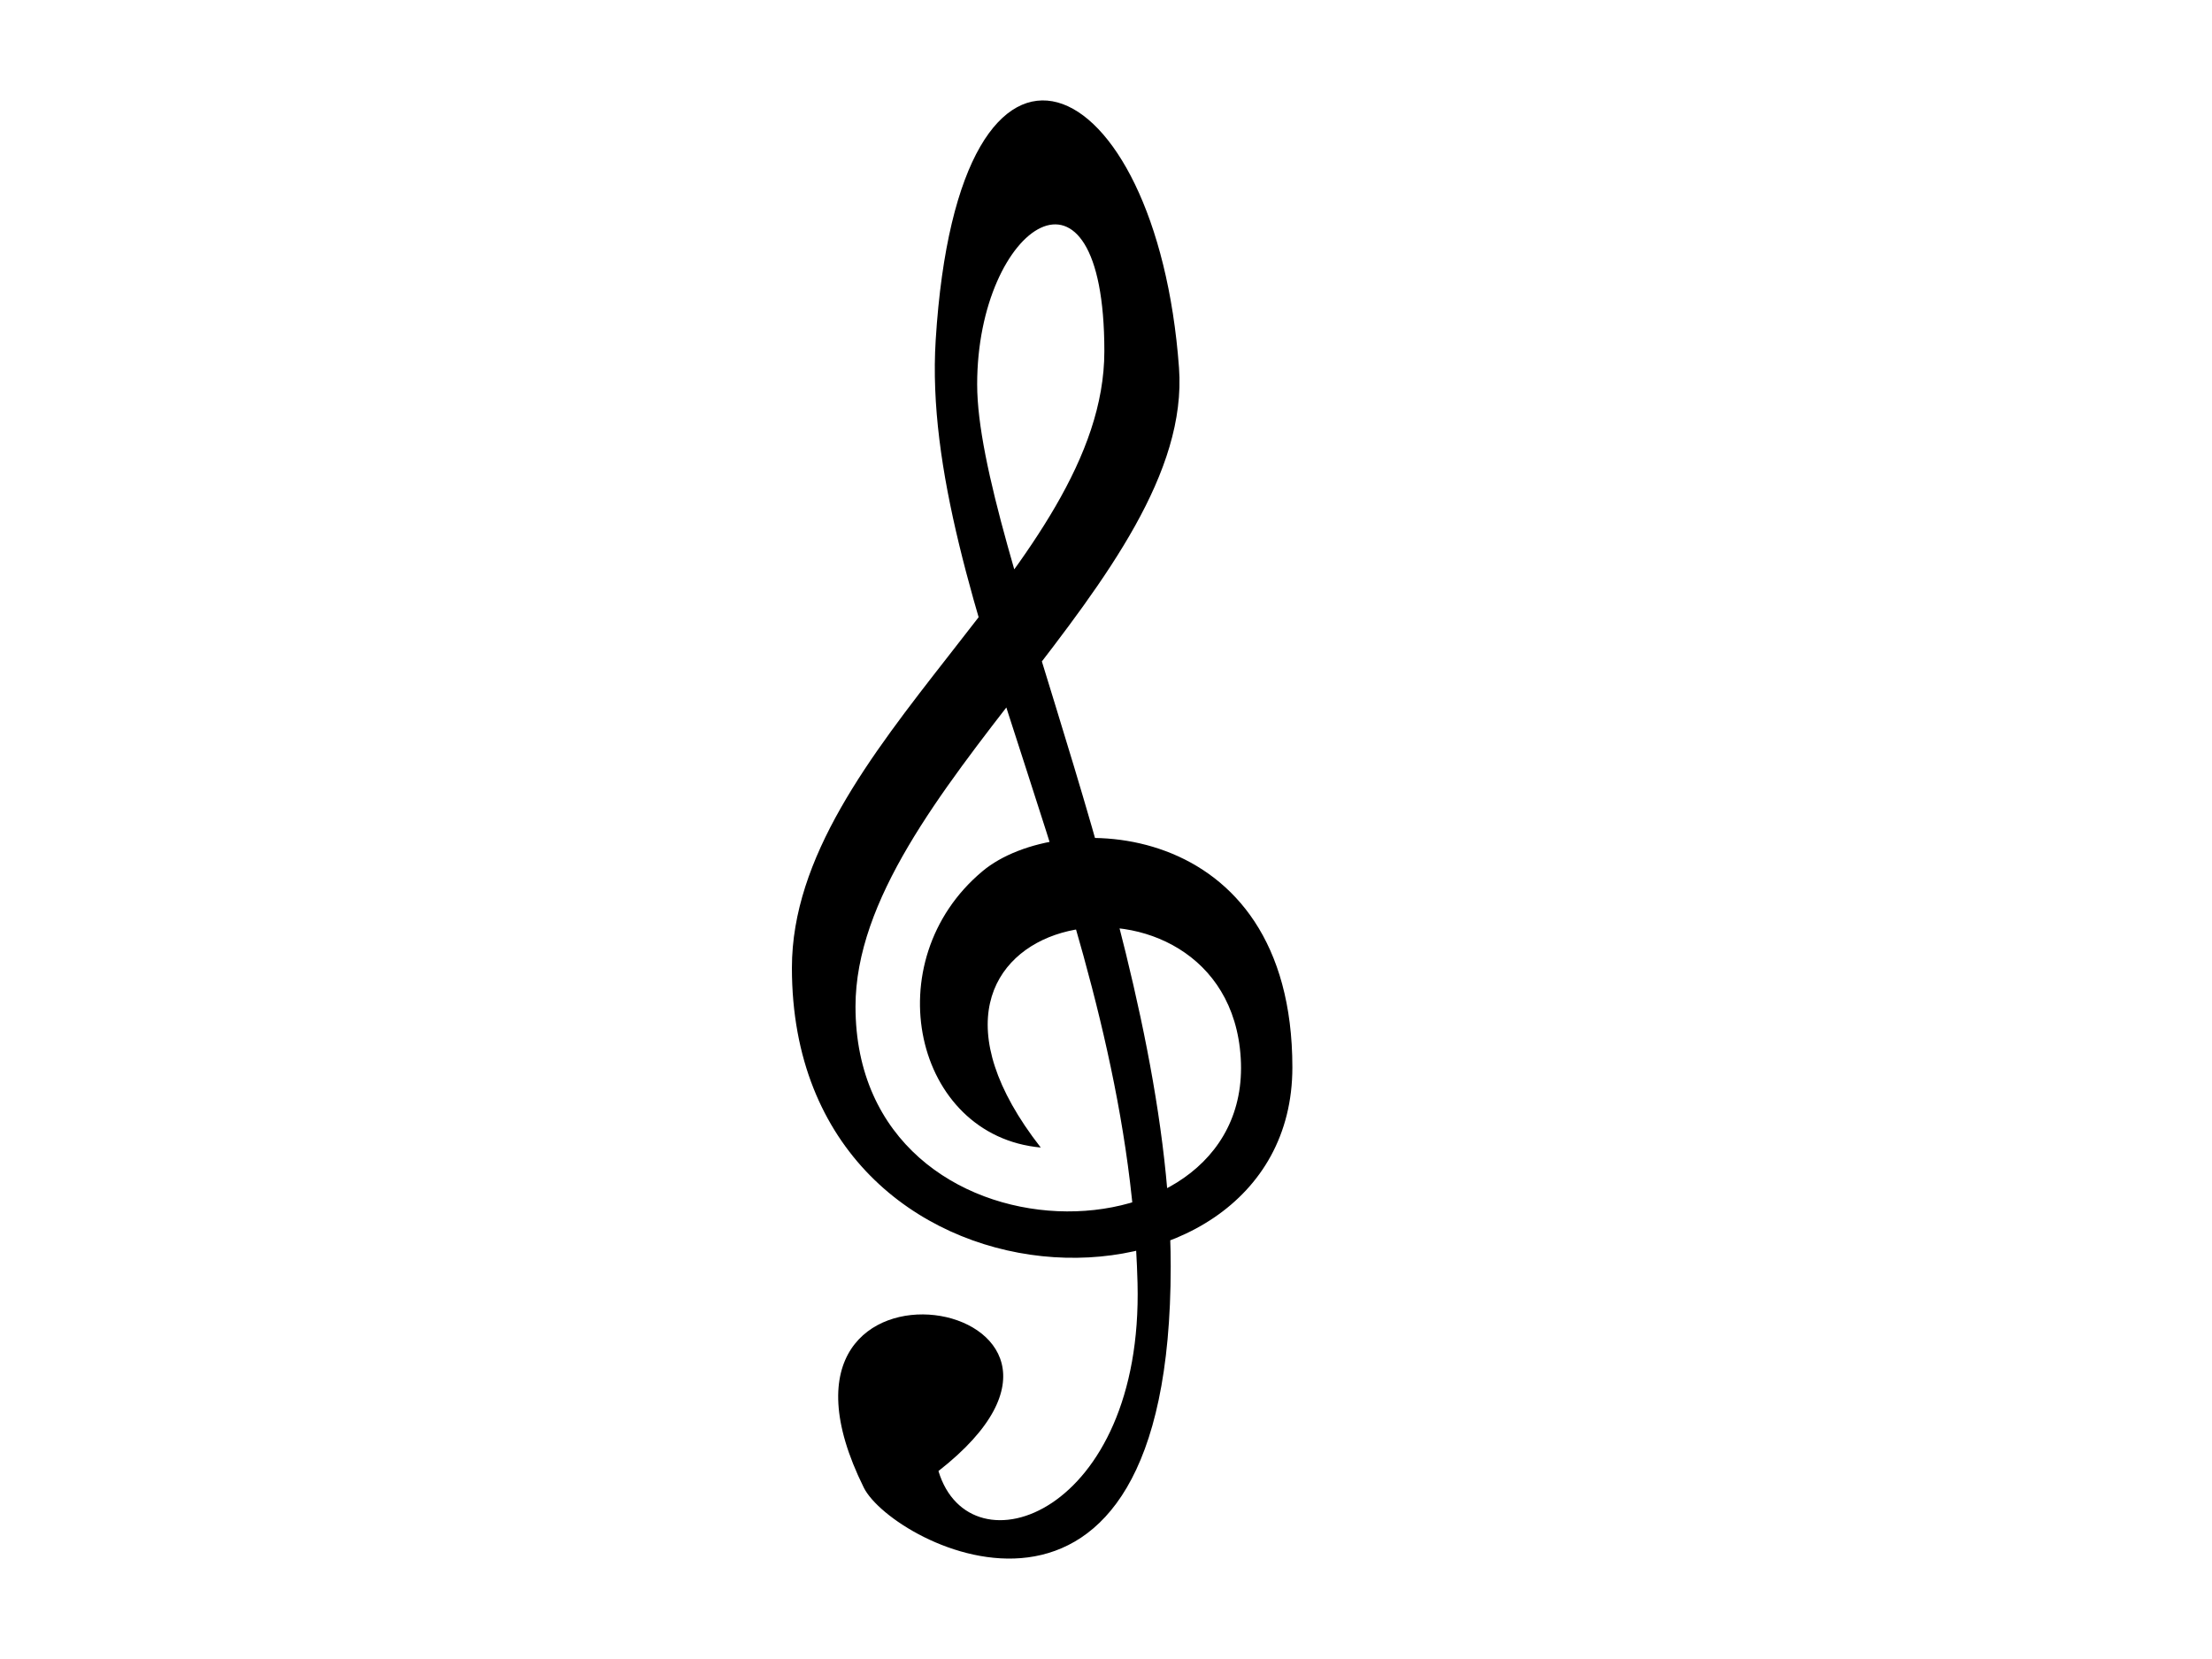 <?xml version="1.0" encoding="utf-8"?>
<!-- Generator: Adobe Illustrator 15.0.2, SVG Export Plug-In . SVG Version: 6.00 Build 0)  -->
<!DOCTYPE svg PUBLIC "-//W3C//DTD SVG 1.1//EN" "http://www.w3.org/Graphics/SVG/1.1/DTD/svg11.dtd">
<svg version="1.1" id="svg2" xmlns="http://www.w3.org/2000/svg" xmlns:xlink="http://www.w3.org/1999/xlink" x="0px" y="0px"
	 width="400px" height="300px" viewBox="0 0 400 300" enable-background="new 0 0 400 300" xml:space="preserve">
<path id="path1981" d="M169.702,266.01c40-31.26-37.238-44.91-13.5,3c5.182,10.459,55.5,36.51,55.5-40c0-57.5-35-130.5-35-159.5
	s23-44.5,23-6s-56.5,71.5-56.5,111.5c0,66.029,90.5,67.029,90.5,18c0-45.5-42.327-46.9-56-35.5c-19.514,16.27-12.443,47.9,10.5,50
	c-33.656-43.109,31.701-54.41,36-18c4.73,40.029-69.5,41.16-69.5-7.5c0-38.5,61.27-77.601,58.5-115.5c-4-54.691-39.86-71.599-44-5
	c-2.91,46.32,34.83,105.02,36.5,170.5C206.771,273.82,175.384,284.859,169.702,266.01z"/>
</svg>
